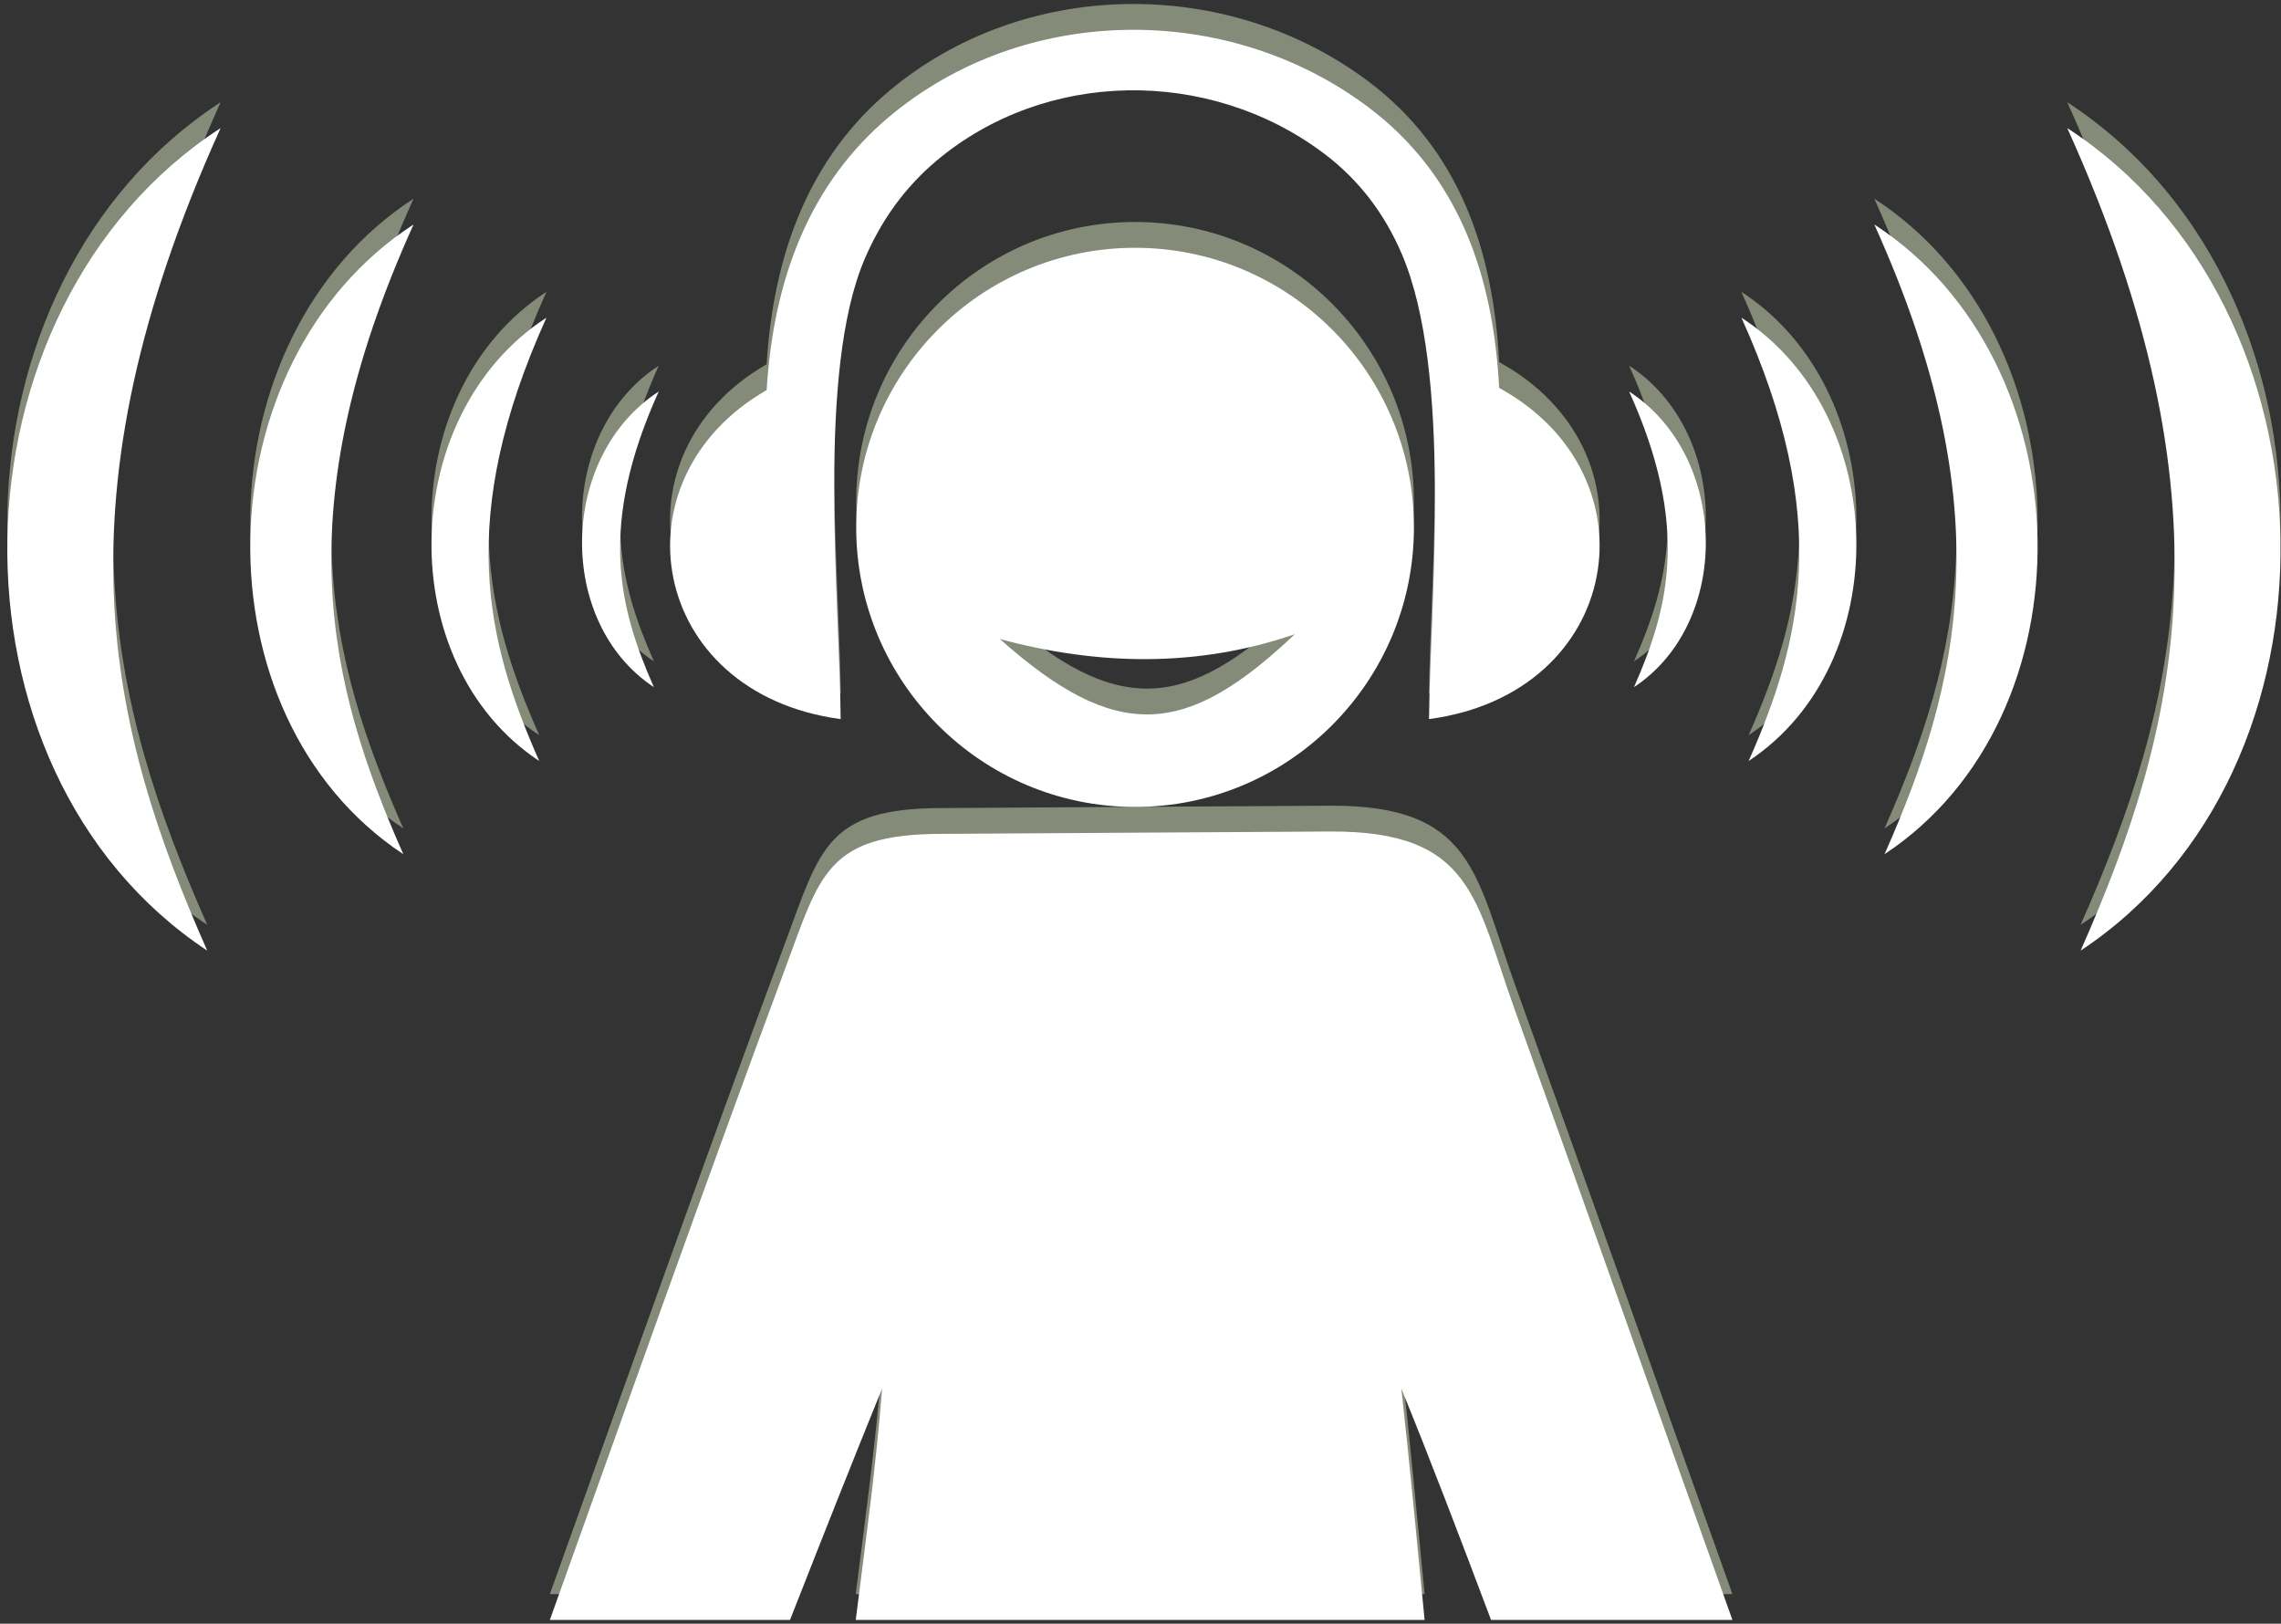 <?xml version="1.0" encoding="UTF-8"?>
<!DOCTYPE svg PUBLIC "-//W3C//DTD SVG 1.1//EN" "http://www.w3.org/Graphics/SVG/1.1/DTD/svg11.dtd">
<!-- Creator: CorelDRAW 2017 -->
<svg xmlns="http://www.w3.org/2000/svg" xml:space="preserve" width="295mm" height="210mm" version="1.1" shape-rendering="geometricPrecision" text-rendering="geometricPrecision" image-rendering="optimizeQuality" fill-rule="evenodd" clip-rule="evenodd"
viewBox="0 0 29500 21000"
 xmlns:xlink="http://www.w3.org/1999/xlink">
 <rect x="0" y="0" width="29500" height="21000" fill="#333333" stroke="none"/>
 <g id="Слой_x0020_1">
  <g id="_1812733799136">
   <g id="_1897194807104">
    <g id="_1507725245648">
     <path fill="#858B79" d="M14679.72 2871.03c1991.66,0 3606.55,1619.11 3606.55,3615.97 0,1996.85 -1614.89,3615.63 -3606.55,3615.63 -1991.65,0 -3606.54,-1618.78 -3606.54,-3615.63 0,-1996.86 1614.89,-3615.97 3606.54,-3615.97zm-1748.2 5060.15c1271.28,344.51 2563.12,368.78 3813.83,-62.51 -1405.94,1334.45 -2301.43,1409.27 -3813.83,62.51z"/>
     <path fill="#858B79" d="M10872.51 8966.7c-2485.51,-332.2 -2964.44,-3104.21 -957.52,-4255.1 45.1,-735.57 188.06,-1395.65 435.48,-1973.92 264.01,-616.18 645.75,-1139.93 1153.21,-1564.91 869.64,-727.91 1957.5,-1099.35 3056.97,-1120.3 1106.77,-20.95 2222.5,314.24 3135.91,999.93 583.08,437.95 993.68,986.62 1266.31,1623.76 255.71,597.89 387.38,1273.27 425.53,2006.83 2065.29,1132.95 1599.29,3948.84 -907.12,4283.7 16.25,-1542.62 304.8,-4479.56 -351.57,-6014.54 -220.56,-515.76 -548.91,-957.03 -1011.91,-1304.52 -742.27,-557.33 -1645.72,-829.68 -2539.56,-812.71 -882.57,16.62 -1757.84,316.9 -2460.97,905.48 -407.96,341.52 -717.07,767.82 -933.64,1273.6 -622.54,1453.85 -328.02,4336.57 -311.11,5952.69l-0.01 0.01z"/>
     <path fill="#858B79" d="M12154.08 10451.13c1682.22,-9.31 3364.77,-21.95 5046.97,-30.59 1854.02,-9.64 1879.23,890.86 2390.32,2308.45 919.39,2548.2 1877.23,5264 2813.87,7888.69l-3121.65 0c-393.02,-1044.15 -783.4,-2068.36 -1160.17,-2992.48 109.45,979.32 203.31,1989.22 300.83,2992.48l-7357.04 0c125.04,-997.28 264.34,-1994.88 340.63,-2992.48 -402.32,989.3 -796.99,1990.22 -1190.68,2992.48l-3106.06 0c1009.27,-2815.57 2003.93,-5627.8 3048.68,-8438.37 444.43,-1194.8 532.33,-1720.2 1994.32,-1728.18l-0.02 0z"/>
     <path fill="#858B79" d="M8456.67 8553.68c-457.71,-1035.5 -720.39,-2091.96 62.35,-3823.79 -1289.2,838.31 -1332.97,2982.49 -62.35,3823.79z"/>
     <path fill="#858B79" d="M6973.78 9508.73c-686.22,-1552.93 -1080.25,-3137.12 93.2,-5733.88 -1933.29,1256.99 -1998.63,4472.58 -93.2,5733.88z"/>
     <path fill="#858B79" d="M5215.94 10713.83c-975.1,-2205.69 -1534.28,-4455.61 132.34,-8144.08 -2746.2,1785.04 -2839.06,6352.72 -132.34,8144.08z"/>
     <path fill="#858B79" d="M2680.01 11960.81c-1273.6,-2881.07 -2004.26,-5820.02 172.8,-10638.1 -3586.98,2331.73 -3708.37,8298.04 -172.8,10638.1z"/>
     <path fill="#858B79" d="M21131.96 8553.68c457.71,-1035.5 720.39,-2091.96 -62.35,-3823.79 1289.2,838.31 1332.97,2982.49 62.35,3823.79z"/>
     <path fill="#858B79" d="M22614.84 9508.73c686.56,-1552.93 1080.25,-3137.12 -93.2,-5733.88 1933.29,1256.99 1998.63,4472.58 93.2,5733.88z"/>
     <path fill="#858B79" d="M24372.68 10713.83c975.1,-2205.69 1534.28,-4455.61 -132.34,-8144.08 2746.2,1785.04 2839.06,6352.72 132.34,8144.08z"/>
     <path fill="#858B79" d="M26908.61 11960.81c1273.6,-2881.07 2004.26,-5820.02 -172.8,-10638.1 3586.98,2331.73 3708.37,8298.04 172.8,10638.1z"/>
    </g>
    <g id="_1507725241904">
     <path fill="white" d="M14679.72 3204.89c1991.66,0 3606.55,1618.77 3606.55,3615.97 0,1996.86 -1614.89,3615.63 -3606.55,3615.63 -1991.65,0 -3606.54,-1618.77 -3606.54,-3615.63 0,-1997.2 1614.89,-3615.97 3606.54,-3615.97zm-1748.2 5059.83c1271.28,344.83 2563.12,369.11 3813.83,-62.19 -1405.94,1334.12 -2301.43,1409.27 -3813.83,62.19z"/>
     <path fill="white" d="M10872.51 9300.55c-2485.51,-332.2 -2964.44,-3104.21 -957.52,-4255.1 45.1,-735.89 188.06,-1395.65 435.48,-1973.92 264.01,-616.18 645.75,-1139.93 1153.21,-1564.91 869.64,-727.91 1957.5,-1099.35 3056.97,-1120.3 1106.77,-21.28 2222.5,314.24 3135.91,999.92 583.08,437.96 993.68,986.63 1266.31,1623.76 255.71,597.9 387.38,1273.28 425.53,2006.84 2065.29,1132.95 1599.29,3948.84 -907.12,4283.7 16.25,-1542.96 304.8,-4479.56 -351.57,-6014.54 -220.56,-515.76 -548.91,-957.03 -1011.91,-1304.53 -742.27,-557.32 -1645.72,-830 -2539.56,-813.04 -882.57,16.95 -1757.84,317.23 -2460.97,905.82 -407.96,341.52 -717.07,767.82 -933.64,1273.27 -622.54,1454.17 -328.02,4336.91 -311.11,5953.02l-0.01 0.01z"/>
     <path fill="white" d="M12154.08 10784.99c1682.22,-9.31 3364.77,-21.94 5046.97,-30.59 1854.02,-9.98 1879.23,890.52 2390.32,2308.45 919.39,2548.2 1877.23,5264 2813.87,7888.69l-3121.65 0c-393.02,-1044.15 -783.4,-2068.69 -1160.17,-2992.47 109.45,979.31 203.31,1989.21 300.83,2992.47l-7357.04 0c125.04,-997.6 264.34,-1994.87 340.63,-2992.47 -402.32,989.29 -796.99,1989.88 -1190.68,2992.47l-3106.06 0c1009.27,-2815.89 2003.93,-5627.8 3048.68,-8438.7 444.43,-1194.79 532.33,-1719.88 1994.32,-1727.85l-0.02 0z"/>
     <path fill="white" d="M8456.67 8887.55c-457.71,-1035.85 -720.39,-2091.97 62.35,-3823.8 -1289.2,837.98 -1332.97,2982.49 -62.35,3823.8z"/>
     <path fill="white" d="M6973.78 9842.59c-686.22,-1552.93 -1080.25,-3137.12 93.2,-5733.87 -1933.29,1256.98 -1998.63,4472.58 -93.2,5733.87z"/>
     <path fill="white" d="M5215.94 11047.69c-975.1,-2205.69 -1534.28,-4455.61 132.34,-8144.41 -2746.2,1785.38 -2839.06,6353.04 -132.34,8144.41z"/>
     <path fill="white" d="M2680.01 12294.69c-1273.6,-2881.07 -2004.26,-5820.33 172.8,-10638.09 -3586.98,2331.73 -3708.37,8298.04 -172.8,10638.09z"/>
     <path fill="white" d="M21131.96 8887.55c457.71,-1035.85 720.39,-2091.97 -62.35,-3823.8 1289.2,837.98 1332.97,2982.49 62.35,3823.8z"/>
     <path fill="white" d="M22614.84 9842.59c686.56,-1552.93 1080.25,-3137.12 -93.2,-5733.87 1933.29,1256.98 1998.63,4472.58 93.2,5733.87z"/>
     <path fill="white" d="M24372.68 11047.69c975.1,-2205.69 1534.28,-4455.61 -132.34,-8144.41 2746.2,1785.38 2839.06,6353.04 132.34,8144.41z"/>
     <path fill="white" d="M26908.61 12294.69c1273.6,-2881.07 2004.26,-5820.33 -172.8,-10638.09 3586.98,2331.73 3708.37,8298.04 172.8,10638.09z"/>
    </g>
   </g>
  </g>
 </g>
 <g id="Слой_x0020_1_0">
  <g id="_1897102463312">
   <g id="_1507725233392">
    <path fill="#858B79" d="M-2001.65 27004.25c760.87,0 1377.46,770.23 1377.46,1719.78 0,183.51 -23.05,359.91 -65.47,525.87 -471.97,117.19 -952.27,75.89 -1426.89,-84.66 522.05,579.24 887.11,706.85 1306.65,422.03 -238.49,512.1 -682.72,856.54 -1191.75,856.54 -760.55,0 -1377.14,-769.8 -1377.14,-1719.78 0,-949.55 616.59,-1719.78 1377.14,-1719.78z"/>
    <path fill="#858B79" d="M-3150.99 30824.99c781.92,-8.34 1517.74,-8.34 2299.32,0 587.53,6.24 1131.63,104.26 1238.85,693.92 308.29,1697.26 575.17,3346.57 772.25,4722.75 104.53,729.37 -898.83,1075.08 -1063.83,324.87 -302.96,-1379.11 -424.88,-1898.29 -595.88,-2955.02 -92.53,1165.58 -83.84,2261.51 -27.06,3428.74 148.96,1558.39 310.97,3114.7 447.56,4674.35 72.15,825.73 115.91,1712.7 -753.85,1744 -710.44,25.84 -781.91,-717.7 -852.72,-1428.71 -122.92,-1232.28 -197.41,-2605.54 -314.97,-3853.27 -117.57,1247.73 -192.06,2620.99 -314.98,3853.27 -70.81,711.01 -142.28,1454.57 -852.72,1428.71 -869.43,-31.28 -826,-918.27 -753.52,-1744 136.27,-1559.65 298.26,-3115.96 447.23,-4674.35 56.79,-1167.25 65.8,-2263.16 -26.73,-3428.74 -115.89,715.62 -242.14,1967.92 -917.52,2127.21 -759.88,179.33 -1376.45,-1980.41 -1652.03,-2718.53 -250.5,-671.42 648.34,-1326.55 961.64,-654.31 109.55,234.77 226.46,643.46 327.32,964.14 139.62,444.55 131.61,481.26 182.04,0 53.79,-510.84 105.2,-1228.52 211.11,-1811.11 106.89,-589.66 650.97,-687.68 1238.5,-693.92l-0.01 0z"/>
    <path fill="#858B79" d="M10676.05 27004.25c760.88,0 1377.47,770.23 1377.47,1719.78 0,949.98 -616.59,1719.78 -1377.47,1719.78 -760.54,0 -1377.13,-769.8 -1377.13,-1719.78 0,-949.55 616.59,-1719.78 1377.13,-1719.78zm-871.09 2386.19c594.55,200.58 1198.77,214.76 1783.62,-36.28 -657.32,776.91 -1076.18,820.71 -1783.62,36.28z"/>
    <path fill="#858B79" d="M9526.72 30824.99l1141.32 -12.52 0 0 8.34 0 8.69 0 0 0 1140.99 12.52c587.51,6.24 1131.63,104.26 1238.85,693.92 308.29,1697.26 575.15,3346.57 772.23,4722.75 104.55,729.37 -898.83,1075.08 -1063.83,324.87 -302.94,-1379.11 -424.86,-1898.29 -595.88,-2955.02 -92.52,1165.58 -83.83,2261.51 -27.04,3428.74 148.96,1558.39 310.96,3114.7 447.56,4674.35 72.15,825.73 115.9,1712.7 -753.85,1744 -710.44,25.84 -781.93,-717.7 -852.74,-1428.71 -122.92,-1232.28 -197.39,-2605.54 -314.96,-3853.27 -117.56,1247.73 -192.07,2620.99 -314.97,3853.27 -70.81,711.01 -142.29,1454.57 -852.73,1428.71 -869.42,-31.28 -826.01,-918.27 -753.53,-1744 136.28,-1559.65 298.28,-3115.96 447.25,-4674.35 56.78,-1167.25 65.8,-2263.16 -27.06,-3428.74 -171.02,1056.73 -292.92,1575.91 -595.88,2955.02 -164.98,750.21 -1168.36,404.5 -1063.83,-324.87 197.41,-1376.18 463.94,-3025.47 772.25,-4722.75 107.2,-589.66 651.32,-687.68 1238.84,-693.92l-0.02 0z"/>
    <g>
     <path fill="#858B79" d="M15994.51 27004.25c760.88,0 1377.46,770.23 1377.46,1719.78 0,949.98 -616.58,1719.78 -1377.46,1719.78 -760.87,0 -1377.46,-769.8 -1377.46,-1719.78 0,-949.55 616.59,-1719.78 1377.46,-1719.78zm-875.11 2386.19c594.54,200.58 1198.76,214.76 1783.63,-36.28 -657.34,776.91 -1076.2,820.71 -1783.63,36.28z"/>
     <path fill="#858B79" d="M14845.18 30824.99l1140.98 -12.52 0 0 8.69 0 8.35 0 0 0 1141.31 12.52c587.52,6.24 1131.64,104.26 1238.51,693.92 308.64,1697.26 575.17,3346.57 772.58,4722.75 104.2,729.37 -899.16,1075.08 -1063.83,324.87 -302.96,-1379.11 -424.86,-1898.29 -596.21,-2955.02 -92.53,1165.58 -83.51,2261.51 -26.73,3428.74 148.97,1558.39 310.97,3114.7 447.25,4674.35 72.48,825.73 115.9,1712.7 -753.53,1744 -710.43,25.84 -781.92,-717.7 -852.73,-1428.71 -122.92,-1232.28 -197.41,-2605.54 -314.97,-3853.27 -117.57,1247.73 -192.06,2620.99 -314.96,3853.27 -70.81,711.01 -142.3,1454.57 -852.74,1428.71 -869.76,-31.28 -826,-918.27 -753.85,-1744 136.6,-1559.65 298.61,-3115.96 447.56,-4674.35 56.8,-1167.25 65.49,-2263.16 -27.04,-3428.74 -171.02,1056.73 -292.94,1575.91 -595.88,2955.02 -165,750.21 -1168.38,404.5 -1063.83,-324.87 197.06,-1376.18 463.94,-3025.47 772.25,-4722.75 107.2,-589.66 651.32,-687.68 1238.84,-693.92l-0.02 0z"/>
    </g>
    <g>
     <path fill="#858B79" d="M21291.92 27004.25c760.89,0 1377.46,770.23 1377.46,1719.78 0,949.98 -616.57,1719.78 -1377.46,1719.78 -760.55,0 -1377.45,-769.8 -1377.45,-1719.78 0,-949.55 616.92,-1719.78 1377.45,-1719.78zm-914.17 2386.19c594.52,200.58 1198.75,214.76 1783.61,-36.28 -657.32,776.91 -1076.18,820.71 -1783.61,36.28z"/>
     <path fill="#858B79" d="M20142.59 30824.99l1141.32 -12.52 0 0 8.34 0 8.69 0 0 0 1140.99 12.52c587.52,6.24 1131.62,104.26 1238.84,693.92 308.29,1697.26 575.17,3346.57 772.24,4722.75 104.53,729.37 -898.82,1075.08 -1063.82,324.87 -302.97,-1379.11 -424.88,-1898.29 -595.88,-2955.02 -92.53,1165.58 -83.84,2261.51 -27.06,3428.74 148.95,1558.39 310.97,3114.7 447.56,4674.35 72.15,825.73 115.58,1712.7 -753.86,1744 -710.43,25.84 -781.9,-717.7 -852.71,-1428.71 -122.92,-1232.28 -197.41,-2605.54 -314.97,-3853.27 -117.58,1247.73 -192.06,2620.99 -314.98,3853.27 -70.81,711.01 -142.28,1454.57 -852.72,1428.71 -869.44,-31.28 -826,-918.27 -753.53,-1744 136.28,-1559.65 298.26,-3115.96 447.24,-4674.35 56.79,-1167.25 65.79,-2263.16 -27.05,-3428.74 -171.02,1056.73 -292.93,1575.91 -595.88,2955.02 -164.67,750.21 -1168.37,404.5 -1063.82,-324.87 197.39,-1376.18 463.94,-3025.47 772.23,-4722.75 107.22,-589.66 651.32,-687.68 1238.85,-693.92l-0.02 0z"/>
    </g>
    <g>
     <path fill="#858B79" d="M26621.4 27004.25c760.55,0 1377.45,770.23 1377.45,1719.78 0,949.98 -616.92,1719.78 -1377.45,1719.78 -760.89,0 -1377.46,-769.8 -1377.46,-1719.78 0,-949.55 616.57,-1719.78 1377.46,-1719.78zm-913.19 2386.19c594.54,200.58 1198.77,214.76 1783.63,-36.28 -657.67,776.91 -1076.19,820.71 -1783.63,36.28z"/>
     <path fill="#858B79" d="M25471.74 30824.99l1141.31 -12.52 0 0 8.35 0 8.69 0 0 0 1140.98 12.52c587.52,6.24 1131.62,104.26 1238.84,693.92 308.29,1697.26 575.17,3346.57 772.25,4722.75 104.53,729.37 -898.83,1075.08 -1063.83,324.87 -302.96,-1379.11 -424.55,-1898.29 -595.88,-2955.02 -92.53,1165.58 -83.51,2261.51 -27.06,3428.74 149.3,1558.39 310.97,3114.7 447.58,4674.35 72.15,825.73 115.89,1712.7 -753.53,1744 -710.45,25.84 -782.25,-717.7 -853.08,-1428.71 -122.57,-1232.28 -197.39,-2605.54 -314.96,-3853.27 -117.56,1247.73 -192.07,2620.99 -314.64,3853.27 -70.81,711.01 -142.62,1454.57 -853.08,1428.71 -869.42,-31.28 -825.67,-918.27 -753.53,-1744 136.61,-1559.65 298.28,-3115.96 447.58,-4674.35 56.43,-1167.25 65.47,-2263.16 -27.06,-3428.74 -171.33,1056.73 -292.91,1575.91 -596.21,2955.02 -164.65,750.21 -1168.02,404.5 -1063.82,-324.87 197.4,-1376.18 463.95,-3025.47 772.57,-4722.75 107.21,-589.66 650.98,-687.68 1238.51,-693.92l0.02 0z"/>
    </g>
    <g>
     <path fill="#858B79" d="M31883.74 27004.25c760.55,0 1377.12,770.23 1377.12,1719.78 0,949.98 -616.57,1719.78 -1377.12,1719.78 -760.88,0 -1377.46,-769.8 -1377.46,-1719.78 0,-949.55 616.58,-1719.78 1377.46,-1719.78zm-860.4 2386.19c594.87,200.58 1199.09,214.76 1783.94,-36.28 -657.65,776.91 -1076.51,820.71 -1783.94,36.28z"/>
     <path fill="#858B79" d="M30734.08 30824.99l1141.31 -12.52 0 0 8.35 0 8.69 0 0 0 1140.98 12.52c587.52,6.24 1131.62,104.26 1238.84,693.92 308.29,1697.26 575.17,3346.57 772.25,4722.75 104.53,729.37 -898.83,1075.08 -1063.83,324.87 -302.96,-1379.11 -424.86,-1898.29 -595.88,-2955.02 -92.53,1165.58 -83.84,2261.51 -27.06,3428.74 149.3,1558.39 310.97,3114.7 447.58,4674.35 72.15,825.73 115.9,1712.7 -753.53,1744 -710.78,25.84 -782.25,-717.7 -853.08,-1428.71 -122.57,-1232.28 -197.39,-2605.54 -314.96,-3853.27 -117.56,1247.73 -192.07,2620.99 -314.64,3853.27 -70.81,711.01 -142.62,1454.57 -853.08,1428.71 -869.42,-31.28 -825.67,-918.27 -753.53,-1744 136.28,-1559.65 298.28,-3115.96 447.59,-4674.35 56.43,-1167.25 65.46,-2263.16 -27.07,-3428.74 -171.33,1056.73 -292.91,1575.91 -596.2,2955.02 -164.66,750.21 -1168.03,404.5 -1063.83,-324.87 197.41,-1376.18 463.96,-3025.47 772.57,-4722.75 107.21,-589.66 650.98,-687.68 1238.51,-693.92l0.02 0z"/>
    </g>
    <path fill="#858B79" d="M-5150.38 23596.77c2183.11,64.65 3976.73,1341.99 4346.82,3010.49 -710.43,-410.77 -1479,-422.87 -2310.69,0 -668.03,-295.26 -1342.38,-454.97 -2023.11,-479.57l25.05 4892.89c0,792.75 -140.28,1378.66 -722.79,1399.94 -380.12,13.76 -688.73,-356.55 -688.73,-831.53 0,-475 495.66,-430.77 523.73,-7.1 26.73,406.17 392.8,333.62 392.8,-156.39l0 -5293.22c-650.66,35.43 -1307.32,193.9 -1969.33,474.98 -755.19,-470.82 -1510.4,-438.7 -2265.59,0 363.72,-1639.72 2102.58,-2902.05 4234.92,-3005.89l0 -348.22c0,-156.39 102.21,-284.41 227.45,-284.41l0 0c125.26,0 227.14,128.02 227.8,284.41l1.67 343.62z"/>
   </g>
   <g id="_1507725291568">
    <path fill="white" d="M-2001.65 27422.93c760.87,0 1377.46,770.24 1377.46,1719.79 0,183.51 -23.05,359.89 -65.47,525.46 -471.97,117.58 -952.27,75.89 -1426.89,-84.25 522.05,579.24 887.11,706.85 1306.65,422.03 -238.49,512.1 -682.72,856.54 -1191.75,856.54 -760.55,0 -1377.14,-769.8 -1377.14,-1719.78 0,-949.57 616.59,-1719.79 1377.14,-1719.79z"/>
    <path fill="white" d="M-3150.99 31243.68c781.92,-8.77 1517.74,-8.77 2299.32,0 587.53,6.26 1131.63,103.83 1238.85,693.92 308.29,1697.28 575.17,3346.59 772.25,4722.77 104.53,729.37 -898.83,1075.08 -1063.83,324.85 -302.96,-1379.09 -424.88,-1898.27 -595.88,-2955 -92.53,1165.15 -83.84,2261.49 -27.06,3428.72 148.96,1558.41 310.97,3114.31 447.56,4674.37 72.15,825.7 115.91,1712.7 -753.85,1743.98 -710.44,25.86 -781.91,-717.7 -852.72,-1428.71 -122.92,-1232.29 -197.41,-2605.54 -314.97,-3853.25 -117.57,1247.71 -192.06,2620.96 -314.98,3853.25 -70.81,711.01 -142.28,1454.57 -852.72,1428.71 -869.43,-31.28 -826,-918.28 -753.52,-1743.98 136.27,-1560.08 298.26,-3115.98 447.23,-4674.37 56.79,-1167.23 65.8,-2263.59 -26.73,-3428.72 -115.89,715.6 -242.14,1967.49 -917.52,2126.8 -759.88,179.33 -1376.45,-1980 -1652.03,-2718.12 -250.5,-671.42 648.34,-1326.55 961.64,-654.31 109.55,234.79 226.46,643.46 327.32,964.17 139.62,444.54 131.61,481.23 182.04,0 53.79,-510.85 105.2,-1228.55 211.11,-1811.14 106.89,-589.66 650.97,-687.66 1238.5,-693.92l-0.01 -0.02z"/>
    <path fill="white" d="M10676.05 27422.93c760.88,0 1377.47,770.24 1377.47,1719.79 0,949.98 -616.59,1719.78 -1377.47,1719.78 -760.54,0 -1377.13,-769.8 -1377.13,-1719.78 0,-949.57 616.59,-1719.79 1377.13,-1719.79zm-871.09 2386.2c594.55,200.57 1198.77,214.76 1783.62,-36.69 -657.32,777.32 -1076.18,821.09 -1783.62,36.69z"/>
    <path fill="white" d="M9526.72 31243.68l1141.32 -12.52 0 0 8.34 0 8.69 0 0 0 1140.99 12.52c587.51,6.26 1131.63,103.83 1238.85,693.92 308.29,1697.28 575.15,3346.59 772.23,4722.77 104.55,729.37 -898.83,1075.08 -1063.83,324.85 -302.94,-1379.09 -424.86,-1898.27 -595.88,-2955 -92.52,1165.15 -83.83,2261.49 -27.04,3428.72 148.96,1558.41 310.96,3114.31 447.56,4674.37 72.15,825.7 115.9,1712.7 -753.85,1743.98 -710.44,25.86 -781.93,-717.7 -852.74,-1428.71 -122.92,-1232.29 -197.39,-2605.54 -314.96,-3853.25 -117.56,1247.71 -192.07,2620.96 -314.97,3853.25 -70.81,711.01 -142.29,1454.57 -852.73,1428.71 -869.42,-31.28 -826.01,-918.28 -753.53,-1743.98 136.28,-1560.08 298.28,-3115.98 447.25,-4674.37 56.78,-1167.23 65.8,-2263.59 -27.06,-3428.72 -171.02,1056.71 -292.92,1575.91 -595.88,2955 -164.98,750.23 -1168.36,404.52 -1063.83,-324.85 197.41,-1376.18 463.94,-3025.49 772.25,-4722.77 107.2,-590.09 651.32,-687.66 1238.84,-693.92l-0.02 0z"/>
    <g>
     <path fill="white" d="M15994.51 27422.93c760.88,0 1377.46,770.24 1377.46,1719.79 0,949.98 -616.58,1719.78 -1377.46,1719.78 -760.87,0 -1377.46,-769.8 -1377.46,-1719.78 0,-949.57 616.59,-1719.79 1377.46,-1719.79zm-875.11 2386.2c594.54,200.57 1198.76,214.76 1783.63,-36.69 -657.34,777.32 -1076.2,821.09 -1783.63,36.69z"/>
     <path fill="white" d="M14845.18 31243.68l1140.98 -12.52 0 0 8.69 0 8.35 0 0 0 1141.31 12.52c587.52,6.26 1131.64,103.83 1238.51,693.92 308.64,1697.28 575.17,3346.59 772.58,4722.77 104.2,729.37 -899.16,1075.08 -1063.83,324.85 -302.96,-1379.09 -424.86,-1898.27 -596.21,-2955 -92.53,1165.15 -83.51,2261.49 -26.73,3428.72 148.97,1558.41 310.97,3114.31 447.25,4674.37 72.48,825.7 115.9,1712.7 -753.53,1743.98 -710.43,25.86 -781.92,-717.7 -852.73,-1428.71 -122.92,-1232.29 -197.41,-2605.54 -314.97,-3853.25 -117.57,1247.71 -192.06,2620.96 -314.96,3853.25 -70.81,711.01 -142.3,1454.57 -852.74,1428.71 -869.76,-31.28 -826,-918.28 -753.85,-1743.98 136.6,-1560.08 298.61,-3115.98 447.56,-4674.37 56.8,-1167.23 65.49,-2263.59 -27.04,-3428.72 -171.02,1056.71 -292.94,1575.91 -595.88,2955 -165,750.23 -1168.38,404.52 -1063.83,-324.85 197.06,-1376.18 463.94,-3025.49 772.25,-4722.77 107.2,-590.09 651.32,-687.66 1238.84,-693.92l-0.02 0z"/>
    </g>
    <g>
     <path fill="white" d="M21291.92 27422.93c760.89,0 1377.46,770.24 1377.46,1719.79 0,949.98 -616.57,1719.78 -1377.46,1719.78 -760.55,0 -1377.45,-769.8 -1377.45,-1719.78 0,-949.57 616.92,-1719.79 1377.45,-1719.79zm-914.17 2386.2c594.52,200.57 1198.75,214.76 1783.61,-36.69 -657.32,777.32 -1076.18,821.09 -1783.61,36.69z"/>
     <path fill="white" d="M20142.59 31243.68l1141.32 -12.52 0 0 8.34 0 8.69 0 0 0 1140.99 12.52c587.52,6.26 1131.62,103.83 1238.84,693.92 308.29,1697.28 575.17,3346.59 772.24,4722.77 104.53,729.37 -898.82,1075.08 -1063.82,324.85 -302.97,-1379.09 -424.88,-1898.27 -595.88,-2955 -92.53,1165.15 -83.84,2261.49 -27.06,3428.72 148.95,1558.41 310.97,3114.31 447.56,4674.37 72.15,825.7 115.58,1712.7 -753.86,1743.98 -710.43,25.86 -781.9,-717.7 -852.71,-1428.71 -122.92,-1232.29 -197.41,-2605.54 -314.97,-3853.25 -117.58,1247.71 -192.06,2620.96 -314.98,3853.25 -70.81,711.01 -142.28,1454.57 -852.72,1428.71 -869.44,-31.28 -826,-918.28 -753.53,-1743.98 136.28,-1560.08 298.26,-3115.98 447.24,-4674.37 56.79,-1167.23 65.79,-2263.59 -27.05,-3428.72 -171.02,1056.71 -292.93,1575.91 -595.88,2955 -164.67,750.23 -1168.37,404.52 -1063.82,-324.85 197.39,-1376.18 463.94,-3025.49 772.23,-4722.77 107.22,-590.09 651.32,-687.66 1238.85,-693.92l-0.02 0z"/>
    </g>
    <g>
     <path fill="white" d="M26621.4 27422.93c760.55,0 1377.45,770.24 1377.45,1719.79 0,949.98 -616.92,1719.78 -1377.45,1719.78 -760.89,0 -1377.46,-769.8 -1377.46,-1719.78 0,-949.57 616.57,-1719.79 1377.46,-1719.79zm-913.19 2386.2c594.54,200.57 1198.77,214.76 1783.63,-36.69 -657.67,777.32 -1076.19,821.09 -1783.63,36.69z"/>
     <path fill="white" d="M25471.74 31243.68l1141.31 -12.52 0 0 8.35 0 8.69 0 0 0 1140.98 12.52c587.52,6.26 1131.62,103.83 1238.84,693.92 308.29,1697.28 575.17,3346.59 772.25,4722.77 104.53,729.37 -898.83,1075.08 -1063.83,324.85 -302.96,-1379.09 -424.55,-1898.27 -595.88,-2955 -92.53,1165.15 -83.51,2261.49 -27.06,3428.72 149.3,1558.41 310.97,3114.31 447.58,4674.37 72.15,825.7 115.89,1712.7 -753.53,1743.98 -710.45,25.86 -782.25,-717.7 -853.08,-1428.71 -122.57,-1232.29 -197.39,-2605.54 -314.96,-3853.25 -117.56,1247.71 -192.07,2620.96 -314.64,3853.25 -70.81,711.01 -142.62,1454.57 -853.08,1428.71 -869.42,-31.28 -825.67,-918.28 -753.53,-1743.98 136.61,-1560.08 298.28,-3115.98 447.58,-4674.37 56.43,-1167.23 65.47,-2263.59 -27.06,-3428.72 -171.33,1056.71 -292.91,1575.91 -596.21,2955 -164.65,750.23 -1168.02,404.52 -1063.82,-324.85 197.4,-1376.18 463.95,-3025.49 772.57,-4722.77 107.21,-590.09 650.98,-687.66 1238.51,-693.92l0.02 0z"/>
    </g>
    <g>
     <path fill="white" d="M31883.74 27422.93c760.55,0 1377.12,770.24 1377.12,1719.79 0,949.98 -616.57,1719.78 -1377.12,1719.78 -760.88,0 -1377.46,-769.8 -1377.46,-1719.78 0,-949.57 616.58,-1719.79 1377.46,-1719.79zm-860.4 2386.2c594.87,200.57 1199.09,214.76 1783.94,-36.69 -657.65,777.32 -1076.51,821.09 -1783.94,36.69z"/>
     <path fill="white" d="M30734.08 31243.68l1141.31 -12.52 0 0 8.35 0 8.69 0 0 0 1140.98 12.52c587.52,6.26 1131.62,103.83 1238.84,693.92 308.29,1697.28 575.17,3346.59 772.25,4722.77 104.53,729.37 -898.83,1075.08 -1063.83,324.85 -302.96,-1379.09 -424.86,-1898.27 -595.88,-2955 -92.53,1165.15 -83.84,2261.49 -27.06,3428.72 149.3,1558.41 310.97,3114.31 447.58,4674.37 72.15,825.7 115.9,1712.7 -753.53,1743.98 -710.78,25.86 -782.25,-717.7 -853.08,-1428.71 -122.57,-1232.29 -197.39,-2605.54 -314.96,-3853.25 -117.56,1247.71 -192.07,2620.96 -314.64,3853.25 -70.81,711.01 -142.62,1454.57 -853.08,1428.71 -869.42,-31.28 -825.67,-918.28 -753.53,-1743.98 136.28,-1560.08 298.28,-3115.98 447.59,-4674.37 56.43,-1167.23 65.46,-2263.59 -27.07,-3428.72 -171.33,1056.71 -292.91,1575.91 -596.2,2955 -164.66,750.23 -1168.03,404.52 -1063.83,-324.85 197.41,-1376.18 463.96,-3025.49 772.57,-4722.77 107.21,-590.09 650.98,-687.66 1238.51,-693.92l0.02 0z"/>
    </g>
    <path fill="white" d="M-5150.38 24015.46c2183.11,64.24 3976.73,1341.99 4346.82,3010.49 -710.43,-410.77 -1479,-422.87 -2310.69,0 -668.03,-295.26 -1342.38,-454.97 -2023.11,-479.57l25.05 4892.46c0,793.18 -140.28,1379.08 -722.79,1400.35 -380.12,13.76 -688.73,-356.55 -688.73,-831.53 0,-475 495.66,-430.77 523.73,-7.1 26.73,406.17 392.8,333.62 392.8,-156.39l0 -5293.63c-650.66,35.84 -1307.32,194.33 -1969.33,475.41 -755.19,-470.82 -1510.4,-438.71 -2265.59,0 363.72,-1639.74 2102.58,-2902.07 4234.92,-3005.9l0 -348.21c0,-156.39 102.21,-284.41 227.45,-284.41l0 0c125.26,0 227.14,128.02 227.8,284.41l1.67 343.62z"/>
   </g>
  </g>
 </g>
</svg>
